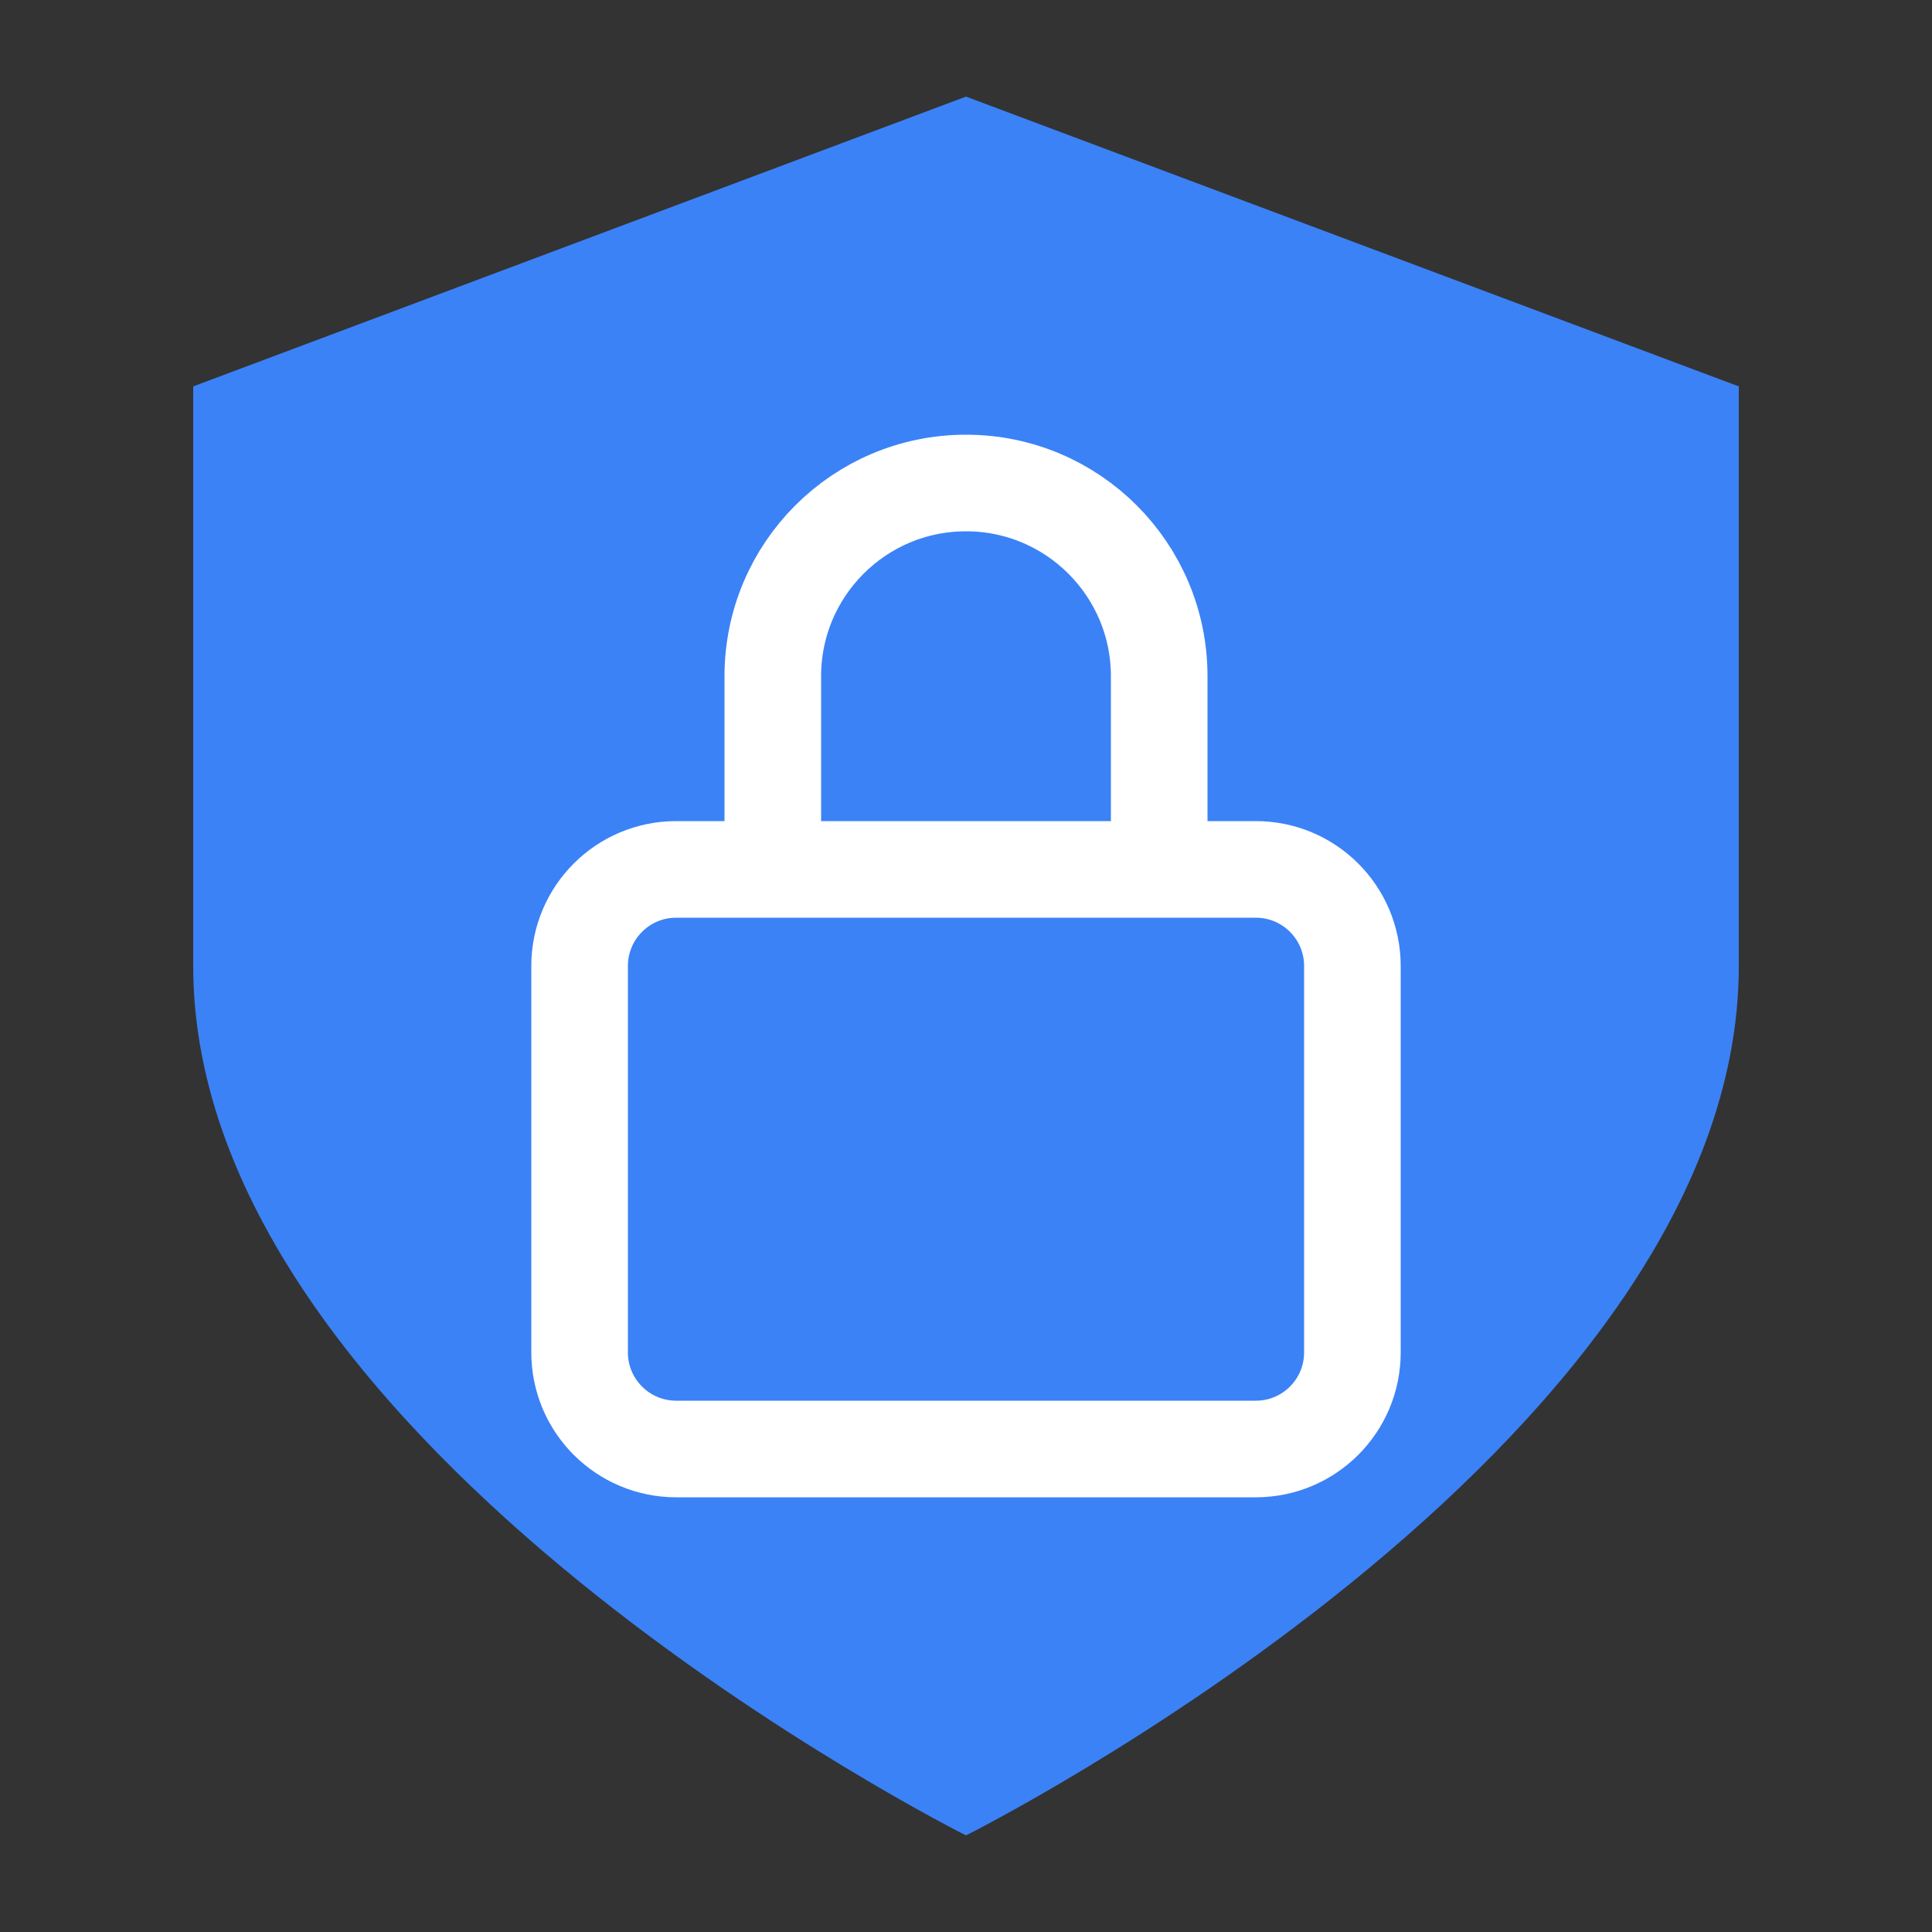 <svg width="40" height="40" viewBox="0 0 40 40" fill="none" xmlns="http://www.w3.org/2000/svg">
  <rect x="0" y="0" width="40" height="40" fill="#333333" stroke="none"/>
  <path d="M20 2L4 8V20C4 30 20 38 20 38C20 38 36 30 36 20V8L20 2Z" fill="#3B82F6"/>
  <path d="M16 18V14C16 11.791 17.791 10 20 10C22.209 10 24 11.791 24 14V18M14 18H26C27.105 18 28 18.895 28 20V28C28 29.105 27.105 30 26 30H14C12.895 30 12 29.105 12 28V20C12 18.895 12.895 18 14 18Z" stroke="white" stroke-width="2" stroke-linecap="round" stroke-linejoin="round"/>
</svg> 